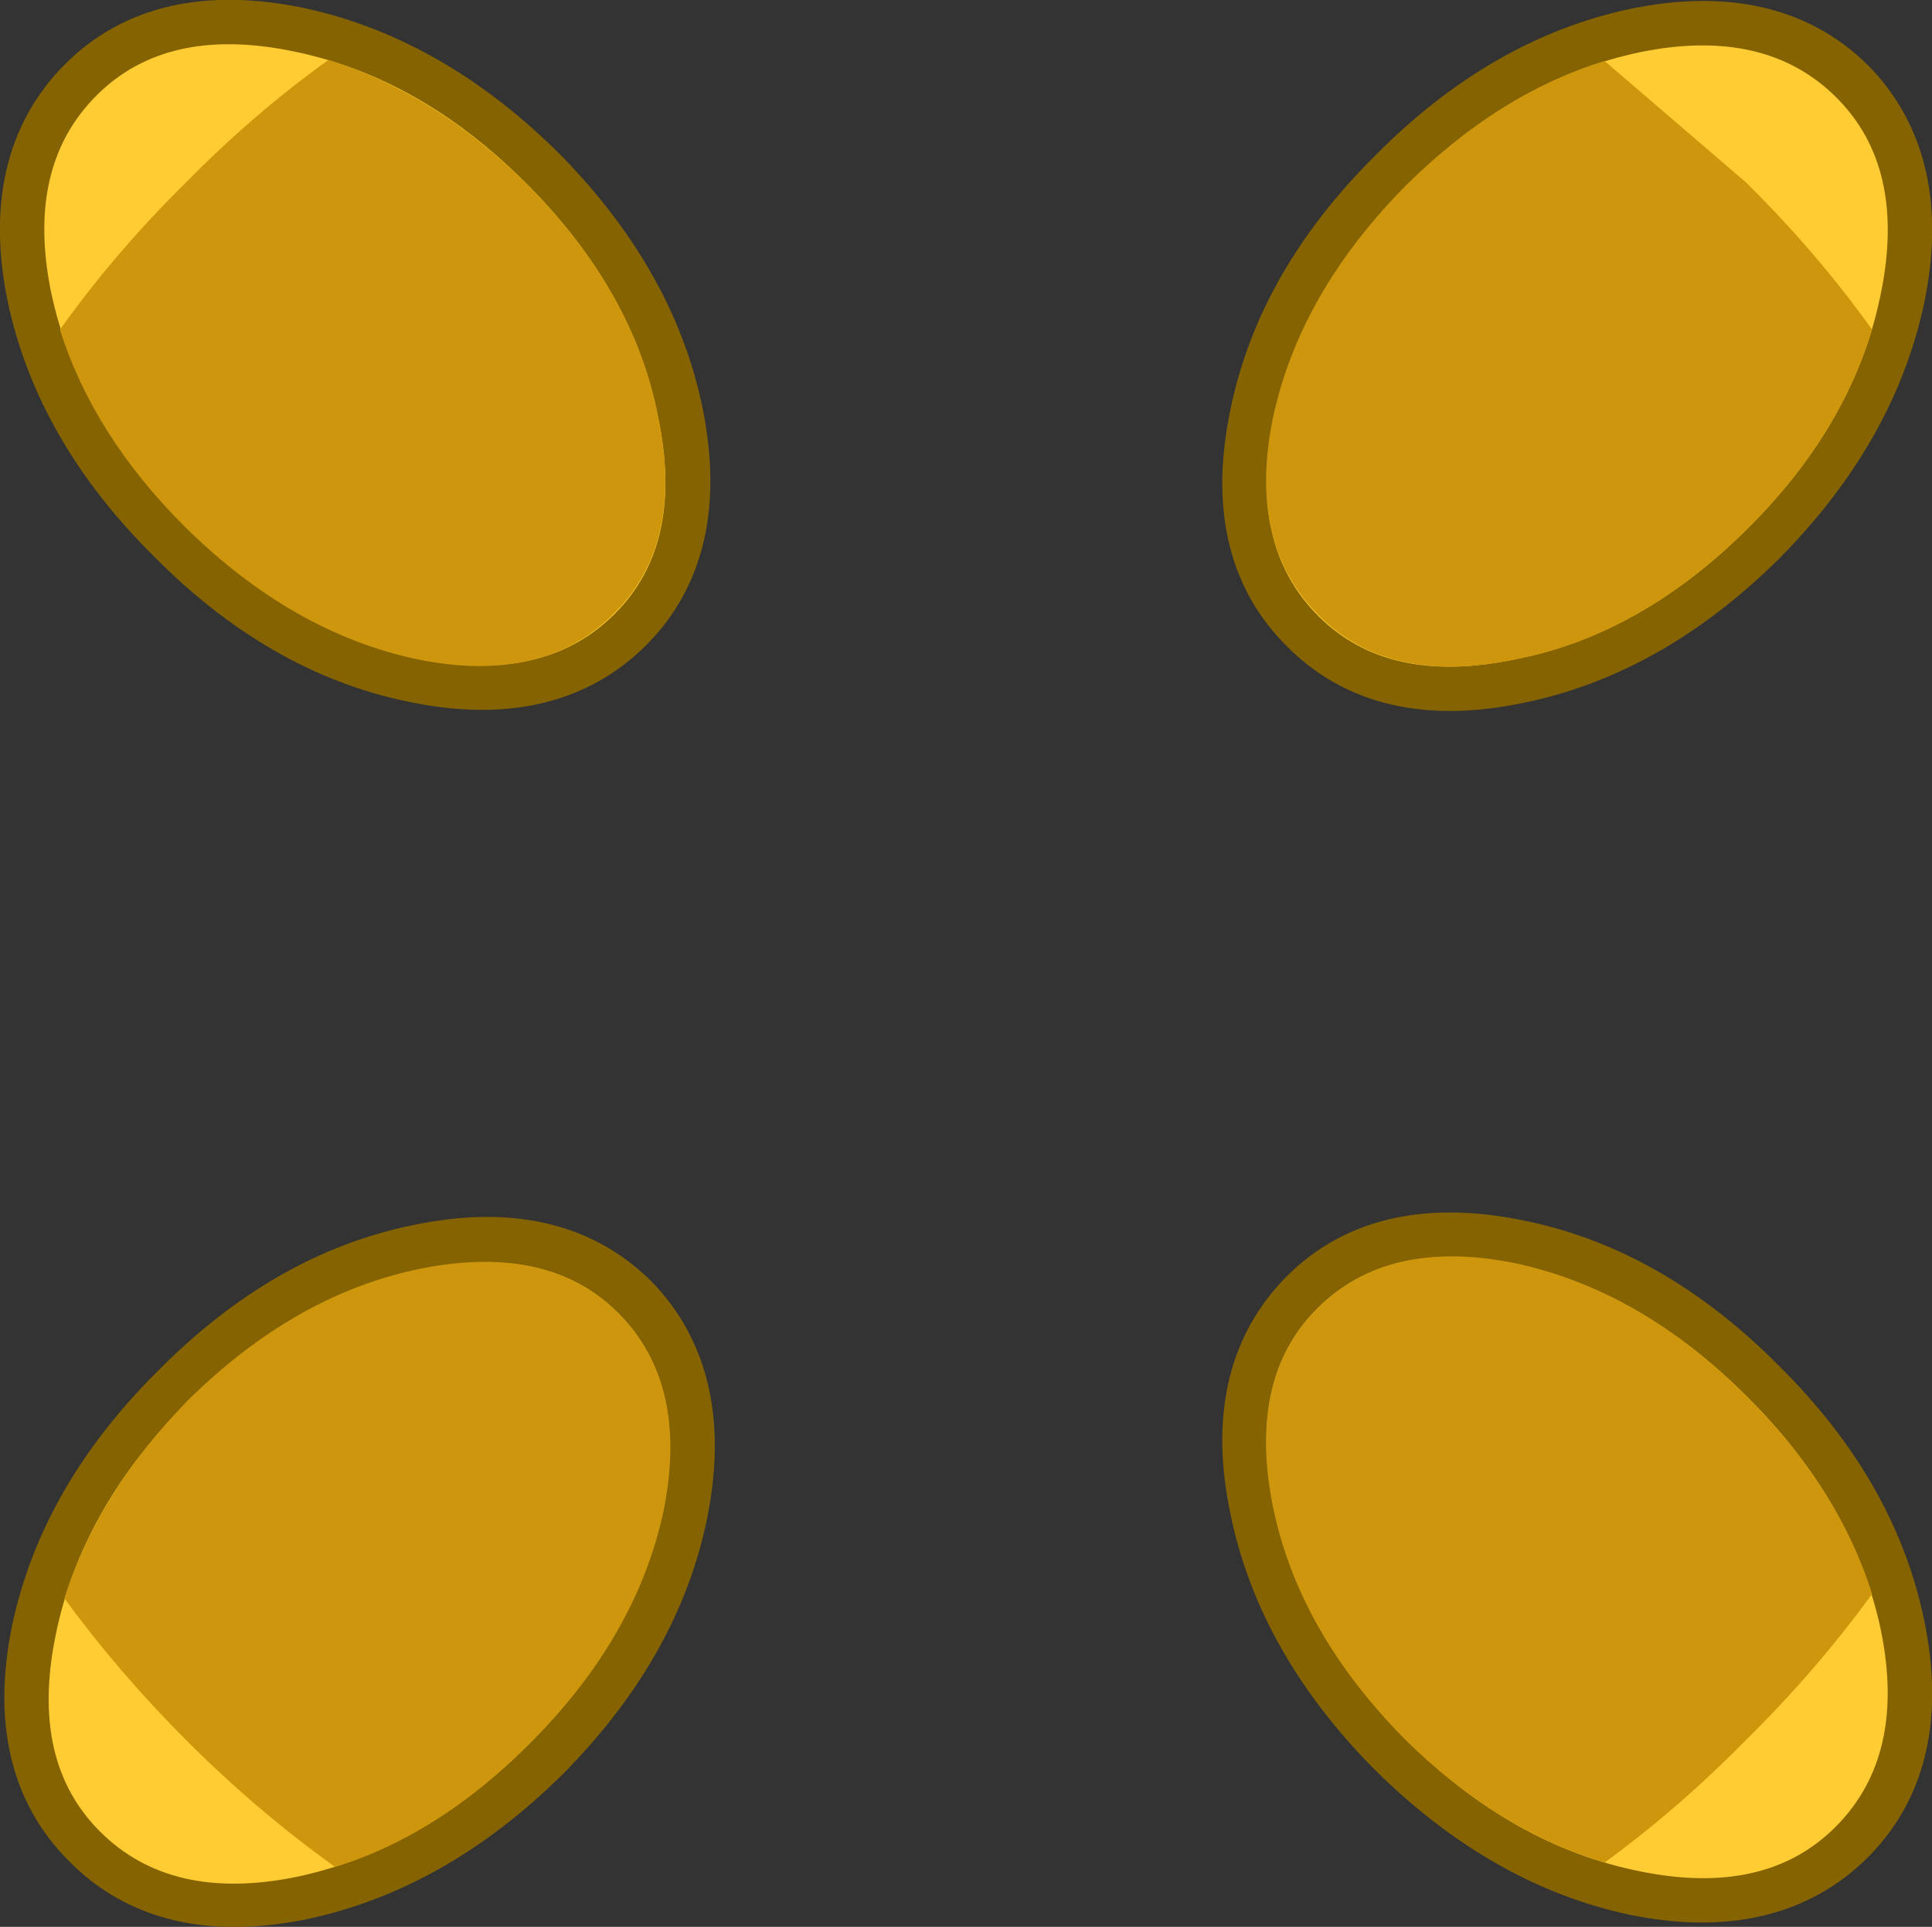 <?xml version="1.0" encoding="UTF-8" standalone="no"?>
<svg xmlns:xlink="http://www.w3.org/1999/xlink" height="86.8px" width="87.05px" xmlns="http://www.w3.org/2000/svg">
  <rect width="100%" height="100%" fill="#333333" stroke="none"/>
  <g transform="matrix(1.0, 0.0, 0.0, 1.0, 43.45, 43.3)">
    <path d="M41.3 -30.1 Q40.1 -24.4 35.3 -19.55 30.45 -14.75 24.8 -13.6 19.1 -12.4 15.95 -15.6 12.75 -18.75 13.95 -24.45 15.1 -30.1 19.95 -34.9 24.75 -39.75 30.45 -40.95 36.1 -42.1 39.3 -38.95 42.45 -35.75 41.3 -30.1 M41.3 30.15 Q42.45 35.8 39.3 38.95 36.1 42.15 30.4 41.0 24.75 39.8 19.9 35.0 15.1 30.15 13.95 24.5 12.75 18.8 15.95 15.6 19.1 12.45 24.85 13.65 30.5 14.8 35.3 19.65 40.15 24.45 41.3 30.15 M-15.55 15.8 Q-12.4 19.0 -13.55 24.7 -14.7 30.35 -19.5 35.2 -24.35 40.0 -30.05 41.2 -35.75 42.35 -38.9 39.15 -42.1 36.0 -40.95 30.35 -39.75 24.65 -34.9 19.85 -30.1 15.0 -24.45 13.85 -18.75 12.65 -15.55 15.8 M-15.75 -15.65 Q-18.95 -12.45 -24.65 -13.65 -30.3 -14.8 -35.1 -19.65 -39.95 -24.45 -41.15 -30.15 -42.3 -35.8 -39.1 -39.0 -35.95 -42.15 -30.25 -41.0 -24.55 -39.8 -19.7 -35.0 -14.9 -30.15 -13.75 -24.5 -12.6 -18.8 -15.75 -15.65" fill="#ffffff" fill-rule="evenodd" stroke="none"/>
    <path d="M41.3 -30.1 Q40.1 -24.4 35.3 -19.55 30.45 -14.75 24.8 -13.6 19.1 -12.4 15.95 -15.6 12.75 -18.75 13.95 -24.45 15.1 -30.1 19.95 -34.9 24.75 -39.75 30.45 -40.95 36.1 -42.1 39.3 -38.95 42.45 -35.75 41.3 -30.1 M41.3 30.15 Q42.45 35.8 39.3 38.95 36.1 42.15 30.4 41.0 24.75 39.8 19.9 35.0 15.1 30.15 13.95 24.5 12.75 18.8 15.95 15.6 19.1 12.45 24.85 13.65 30.5 14.8 35.3 19.65 40.15 24.45 41.3 30.15 M-15.55 15.8 Q-12.4 19.0 -13.55 24.7 -14.7 30.35 -19.5 35.2 -24.35 40.0 -30.05 41.2 -35.75 42.35 -38.9 39.15 -42.1 36.0 -40.95 30.35 -39.75 24.65 -34.9 19.85 -30.1 15.0 -24.45 13.85 -18.75 12.65 -15.55 15.8 M-15.75 -15.65 Q-18.95 -12.45 -24.65 -13.65 -30.3 -14.8 -35.1 -19.65 -39.95 -24.45 -41.15 -30.15 -42.3 -35.8 -39.1 -39.0 -35.95 -42.15 -30.25 -41.0 -24.55 -39.8 -19.7 -35.0 -14.9 -30.15 -13.75 -24.5 -12.6 -18.8 -15.75 -15.65" fill="none" stroke="#856301" stroke-linecap="round" stroke-linejoin="round" stroke-width="4.0"/>
    <path d="M39.3 -38.9 Q42.45 -35.75 41.3 -30.1 40.15 -24.35 35.35 -19.55 30.5 -14.7 24.8 -13.6 19.1 -12.4 15.95 -15.55 12.75 -18.75 13.95 -24.45 15.1 -30.1 19.95 -34.95 24.75 -39.75 30.45 -40.95 36.1 -42.1 39.3 -38.9" fill="#ffcc33" fill-rule="evenodd" stroke="none"/>
    <path d="M19.9 35.05 Q15.05 30.2 13.95 24.5 12.75 18.8 15.9 15.65 19.1 12.45 24.8 13.65 30.45 14.8 35.3 19.65 40.1 24.45 41.3 30.15 42.45 35.8 39.25 39.0 36.1 42.15 30.45 41.0 24.7 39.85 19.9 35.05" fill="#ffcc33" fill-rule="evenodd" stroke="none"/>
    <path d="M-30.3 -41.0 Q-24.55 -39.85 -19.75 -35.05 -14.9 -30.2 -13.8 -24.5 -12.6 -18.8 -15.75 -15.65 -18.95 -12.45 -24.65 -13.65 -30.3 -14.8 -35.15 -19.65 -39.95 -24.45 -41.15 -30.15 -42.3 -35.8 -39.1 -39.0 -35.95 -42.15 -30.3 -41.0" fill="#ffcc33" fill-rule="evenodd" stroke="none"/>
    <path d="M-35.0 19.85 Q-30.15 15.0 -24.45 13.9 -18.75 12.7 -15.6 15.85 -12.4 19.05 -13.6 24.75 -14.75 30.4 -19.6 35.25 -24.4 40.05 -30.1 41.25 -35.75 42.4 -38.95 39.2 -42.1 36.05 -40.95 30.4 -39.8 24.65 -35.0 19.85" fill="#ffcc33" fill-rule="evenodd" stroke="none"/>
    <path d="M35.2 -35.1 Q38.4 -31.95 40.9 -28.45 39.45 -23.65 35.35 -19.55 30.5 -14.7 24.85 -13.6 19.1 -12.4 15.95 -15.6 12.75 -18.8 13.9 -24.45 15.1 -30.1 19.9 -34.95 24.1 -39.1 28.85 -40.55 L35.2 -35.1 M40.9 28.5 Q38.4 31.95 35.2 35.1 32.15 38.2 28.85 40.6 24.0 39.15 19.85 35.05 15.05 30.2 13.9 24.55 12.75 18.8 15.9 15.65 19.1 12.45 24.8 13.6 30.45 14.8 35.25 19.6 39.4 23.75 40.9 28.5 M-28.65 -40.6 Q-23.85 -39.1 -19.75 -35.05 -14.9 -30.2 -13.8 -24.55 -12.6 -18.8 -15.8 -15.65 -19.0 -12.45 -24.65 -13.6 -30.3 -14.8 -35.15 -19.6 -39.25 -23.7 -40.75 -28.45 -38.25 -31.95 -35.05 -35.1 -32.0 -38.2 -28.65 -40.6 M-13.55 24.75 Q-14.75 30.4 -19.55 35.2 -23.65 39.35 -28.35 40.8 -31.85 38.3 -35.05 35.1 -38.1 32.05 -40.55 28.7 -39.05 23.95 -35.0 19.8 -30.15 15.0 -24.5 13.85 -18.75 12.7 -15.6 15.85 -12.4 19.05 -13.55 24.75" fill="#cd960d" fill-rule="evenodd" stroke="none"/>
  </g>
</svg>
